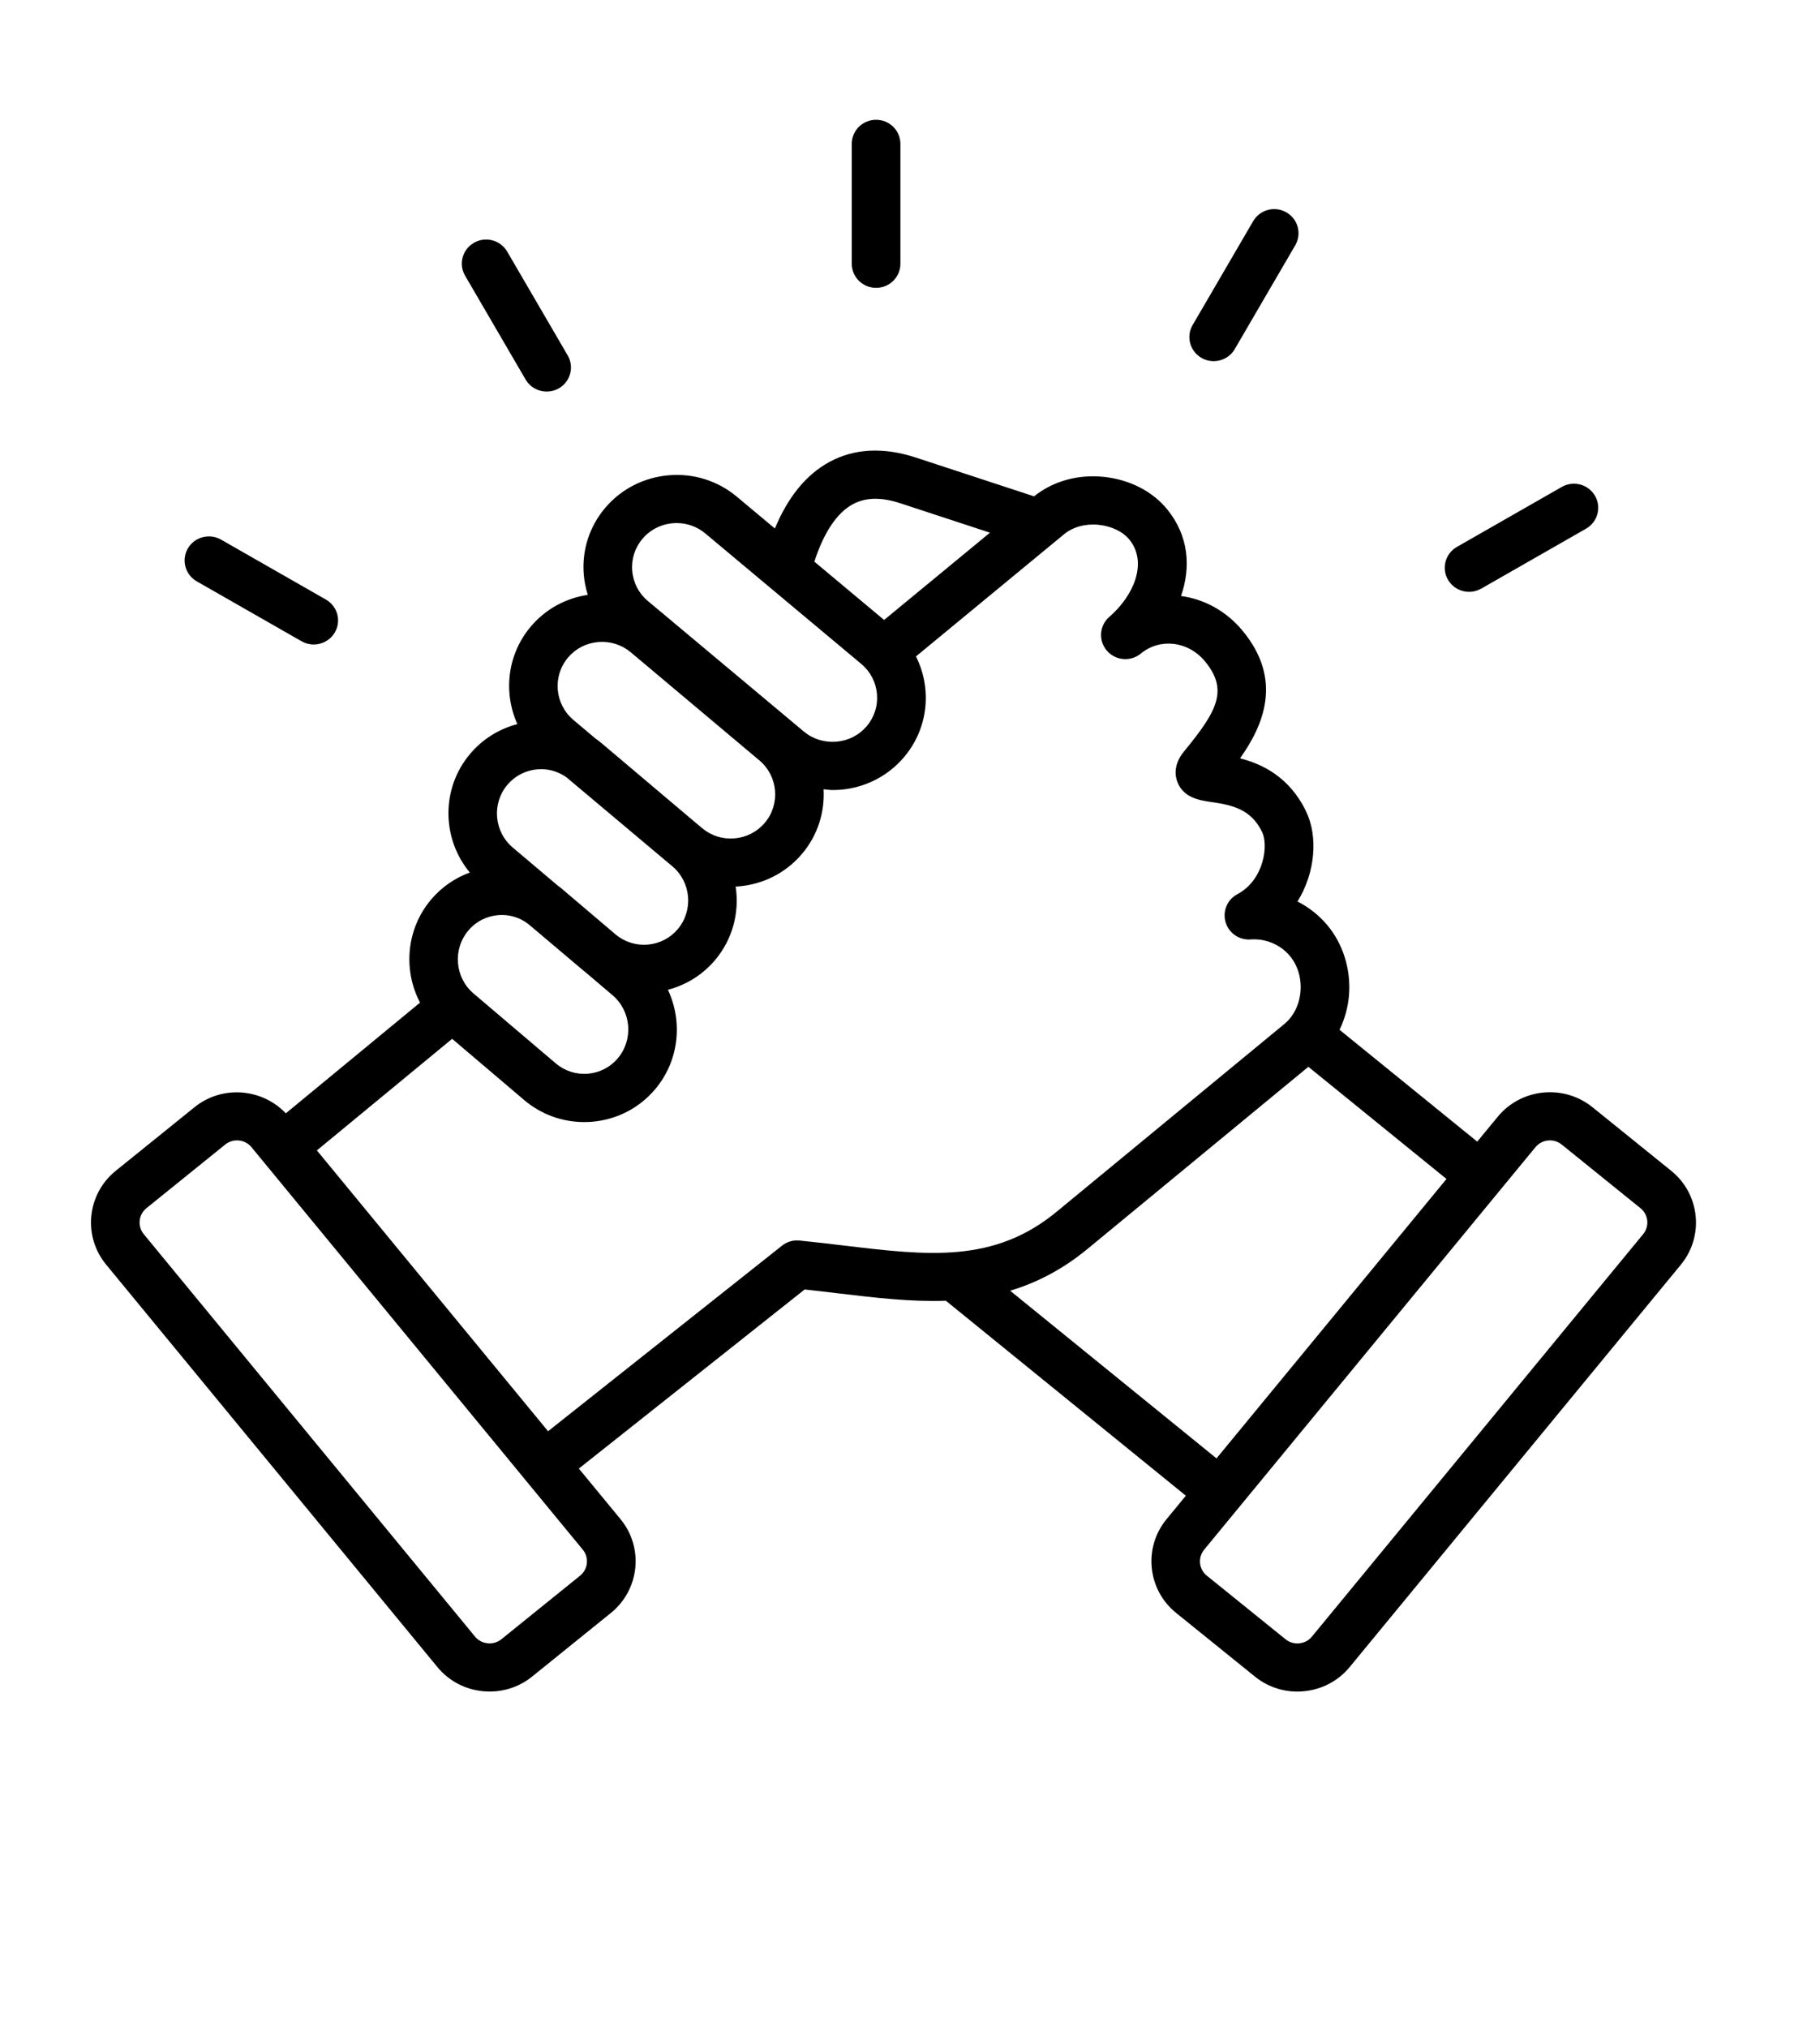 <svg xmlns="http://www.w3.org/2000/svg" width="44" height="49" viewBox="0 0 44 49" fill="none">
  <path d="M40.403 28.288L38.499 26.751C37.803 26.19 36.776 26.293 36.209 26.982L35.713 27.583L32.385 24.881C32.509 24.623 32.589 24.34 32.613 24.046C32.663 23.425 32.471 22.807 32.085 22.348C31.885 22.111 31.64 21.919 31.368 21.781C31.799 21.086 31.871 20.213 31.573 19.599C31.169 18.765 30.506 18.456 29.979 18.322C30.529 17.547 31.041 16.43 30.026 15.222C29.63 14.752 29.102 14.474 28.552 14.4C28.792 13.71 28.743 12.956 28.223 12.312C27.869 11.872 27.306 11.584 26.679 11.521C26.052 11.458 25.457 11.626 24.999 11.992L22.141 11.055C21.358 10.799 20.656 10.834 20.052 11.161C19.494 11.464 19.052 12.004 18.733 12.769L17.813 12C17.354 11.617 16.77 11.432 16.169 11.483C15.568 11.534 15.024 11.811 14.636 12.265C14.249 12.719 14.063 13.296 14.114 13.891C14.128 14.057 14.162 14.217 14.21 14.372C13.672 14.454 13.188 14.719 12.836 15.134C12.26 15.812 12.164 16.735 12.508 17.495C12.064 17.611 11.668 17.857 11.367 18.212C10.658 19.05 10.678 20.263 11.358 21.081C10.997 21.213 10.675 21.435 10.421 21.735C9.818 22.451 9.743 23.44 10.155 24.224L6.91 26.899C6.33 26.291 5.367 26.215 4.703 26.751L2.798 28.288C2.103 28.849 1.998 29.866 2.566 30.554L10.574 40.277C10.848 40.61 11.238 40.818 11.671 40.861C11.728 40.866 11.784 40.869 11.84 40.869C12.213 40.869 12.572 40.744 12.864 40.508L14.768 38.971C15.463 38.41 15.569 37.393 15.002 36.705L13.994 35.482L19.453 31.155C19.733 31.185 20.008 31.218 20.276 31.25C21.16 31.355 22.022 31.457 22.867 31.427L28.669 36.138L28.202 36.705C27.635 37.393 27.739 38.41 28.435 38.971L30.339 40.508C30.631 40.744 30.99 40.87 31.363 40.87C31.419 40.87 31.476 40.867 31.532 40.861C31.965 40.818 32.355 40.61 32.629 40.278L40.638 30.554C41.203 29.866 41.098 28.849 40.403 28.288ZM20.617 12.183C20.927 12.015 21.304 12.007 21.771 12.161L23.933 12.87L21.374 14.979L19.688 13.57C19.915 12.867 20.233 12.391 20.617 12.183ZM15.534 13.016C15.746 12.767 16.051 12.638 16.358 12.638C16.604 12.638 16.851 12.72 17.053 12.89L20.824 16.043C21.043 16.226 21.177 16.484 21.201 16.769C21.226 17.054 21.137 17.331 20.952 17.547C20.767 17.764 20.507 17.896 20.219 17.92C19.931 17.943 19.652 17.857 19.433 17.674L15.662 14.52C15.443 14.337 15.309 14.08 15.285 13.794C15.26 13.509 15.349 13.233 15.534 13.016ZM13.735 15.884C13.919 15.668 14.178 15.536 14.465 15.512C14.749 15.489 15.029 15.576 15.247 15.758L18.359 18.372C18.813 18.754 18.871 19.432 18.487 19.883C18.303 20.099 18.044 20.232 17.757 20.256C17.468 20.28 17.192 20.192 16.975 20.009L16.823 19.882L14.536 17.95C14.49 17.911 14.441 17.876 14.393 17.841L13.863 17.395C13.409 17.013 13.351 16.336 13.735 15.884ZM12.268 18.96C12.451 18.744 12.709 18.611 12.995 18.588C13.025 18.585 13.055 18.584 13.085 18.584C13.305 18.584 13.514 18.654 13.693 18.779L16.074 20.779L16.256 20.932C16.71 21.316 16.767 21.997 16.384 22.451C16.201 22.667 15.943 22.799 15.658 22.823C15.378 22.846 15.106 22.76 14.891 22.584L13.586 21.476C13.554 21.448 13.52 21.424 13.486 21.398L12.397 20.478C11.942 20.094 11.884 19.413 12.268 18.96ZM11.323 22.482C11.505 22.265 11.762 22.134 12.046 22.11C12.309 22.088 12.562 22.166 12.77 22.323L14.116 23.46C14.124 23.467 14.133 23.473 14.142 23.479L14.808 24.045C15.262 24.431 15.319 25.115 14.935 25.57C14.753 25.787 14.496 25.918 14.213 25.942C13.93 25.965 13.654 25.877 13.438 25.694L11.451 24.006C10.996 23.621 10.939 22.937 11.323 22.482ZM14.024 38.07L12.12 39.607C12.027 39.681 11.908 39.716 11.789 39.703C11.668 39.691 11.56 39.634 11.484 39.542L3.476 29.819C3.319 29.628 3.348 29.346 3.541 29.19L5.445 27.653C5.528 27.586 5.63 27.553 5.73 27.553C5.861 27.553 5.991 27.609 6.08 27.717L6.385 28.088C6.385 28.088 6.385 28.088 6.386 28.088C6.386 28.088 6.386 28.088 6.386 28.089L12.703 35.758C12.703 35.758 12.703 35.759 12.704 35.759C12.704 35.76 12.704 35.76 12.705 35.761L14.089 37.441C14.246 37.632 14.217 37.914 14.024 38.07ZM20.416 30.095C20.064 30.053 19.703 30.01 19.331 29.973C19.178 29.956 19.024 30.002 18.905 30.097L13.25 34.58L7.661 27.795L10.931 25.099L12.672 26.578C13.081 26.924 13.589 27.11 14.121 27.11C14.184 27.11 14.247 27.108 14.31 27.103C14.91 27.053 15.453 26.774 15.839 26.317C16.421 25.627 16.51 24.683 16.147 23.914C16.59 23.798 16.986 23.553 17.286 23.198C17.719 22.686 17.879 22.035 17.785 21.419C17.809 21.418 17.832 21.418 17.856 21.416C18.457 21.366 19.001 21.088 19.387 20.633C19.772 20.18 19.941 19.619 19.911 19.07C19.982 19.076 20.052 19.088 20.125 19.088C20.189 19.088 20.254 19.086 20.319 19.081C20.92 19.03 21.464 18.753 21.851 18.299C22.238 17.845 22.424 17.267 22.374 16.672C22.349 16.384 22.27 16.11 22.144 15.86L25.728 12.905C25.941 12.73 26.245 12.648 26.56 12.68C26.87 12.711 27.148 12.845 27.305 13.039C27.756 13.598 27.402 14.401 26.819 14.904C26.577 15.114 26.55 15.477 26.759 15.72C26.967 15.963 27.334 15.994 27.582 15.79C28.042 15.411 28.719 15.488 29.122 15.968C29.709 16.667 29.42 17.179 28.668 18.103L28.617 18.165C28.359 18.484 28.413 18.763 28.467 18.9C28.619 19.282 29.009 19.338 29.293 19.379C29.804 19.452 30.249 19.557 30.513 20.103C30.669 20.426 30.558 21.262 29.914 21.605C29.67 21.735 29.552 22.016 29.629 22.279C29.706 22.543 29.956 22.718 30.235 22.698C30.595 22.672 30.952 22.82 31.182 23.094C31.373 23.321 31.467 23.634 31.441 23.953C31.415 24.271 31.273 24.558 31.049 24.742L25.546 29.276C24.029 30.527 22.434 30.336 20.416 30.095ZM24.421 31.185C25.057 30.994 25.682 30.678 26.298 30.17L31.631 25.775L34.97 28.485L29.41 35.236L24.421 31.185ZM39.724 29.819L31.716 39.543C31.641 39.635 31.533 39.692 31.411 39.704C31.291 39.717 31.173 39.682 31.08 39.607L29.176 38.07C28.983 37.914 28.954 37.632 29.112 37.441L37.12 27.718C37.278 27.526 37.562 27.498 37.756 27.654L39.66 29.191C39.853 29.346 39.882 29.628 39.724 29.819ZM20.592 6.373V3.476C20.592 3.154 20.855 2.894 21.18 2.894C21.505 2.894 21.768 3.154 21.768 3.476V6.373C21.768 6.694 21.505 6.955 21.18 6.955C20.855 6.955 20.592 6.694 20.592 6.373ZM11.244 6.661C11.081 6.382 11.178 6.026 11.459 5.866C11.74 5.704 12.099 5.8 12.262 6.079L13.725 8.588C13.887 8.866 13.791 9.222 13.51 9.383C13.417 9.436 13.316 9.461 13.217 9.461C13.014 9.461 12.816 9.357 12.707 9.17L11.244 6.661ZM4.541 13.251C4.704 12.973 5.062 12.877 5.345 13.038L7.879 14.486C8.161 14.647 8.257 15.003 8.094 15.281C7.985 15.468 7.788 15.572 7.584 15.572C7.485 15.572 7.384 15.547 7.291 15.494L4.757 14.046C4.476 13.885 4.38 13.53 4.541 13.251ZM35.007 14.009C34.844 13.73 34.941 13.375 35.222 13.214L37.757 11.765C38.038 11.604 38.397 11.699 38.56 11.978C38.722 12.256 38.625 12.612 38.345 12.773L35.81 14.222C35.717 14.274 35.616 14.3 35.517 14.3C35.313 14.3 35.116 14.195 35.007 14.009ZM28.833 7.853L30.296 5.344C30.458 5.065 30.817 4.969 31.099 5.131C31.38 5.291 31.476 5.647 31.314 5.926L29.851 8.435C29.742 8.622 29.544 8.726 29.341 8.726C29.241 8.726 29.14 8.701 29.048 8.648C28.767 8.487 28.67 8.131 28.833 7.853Z" fill="black"/>
</svg>